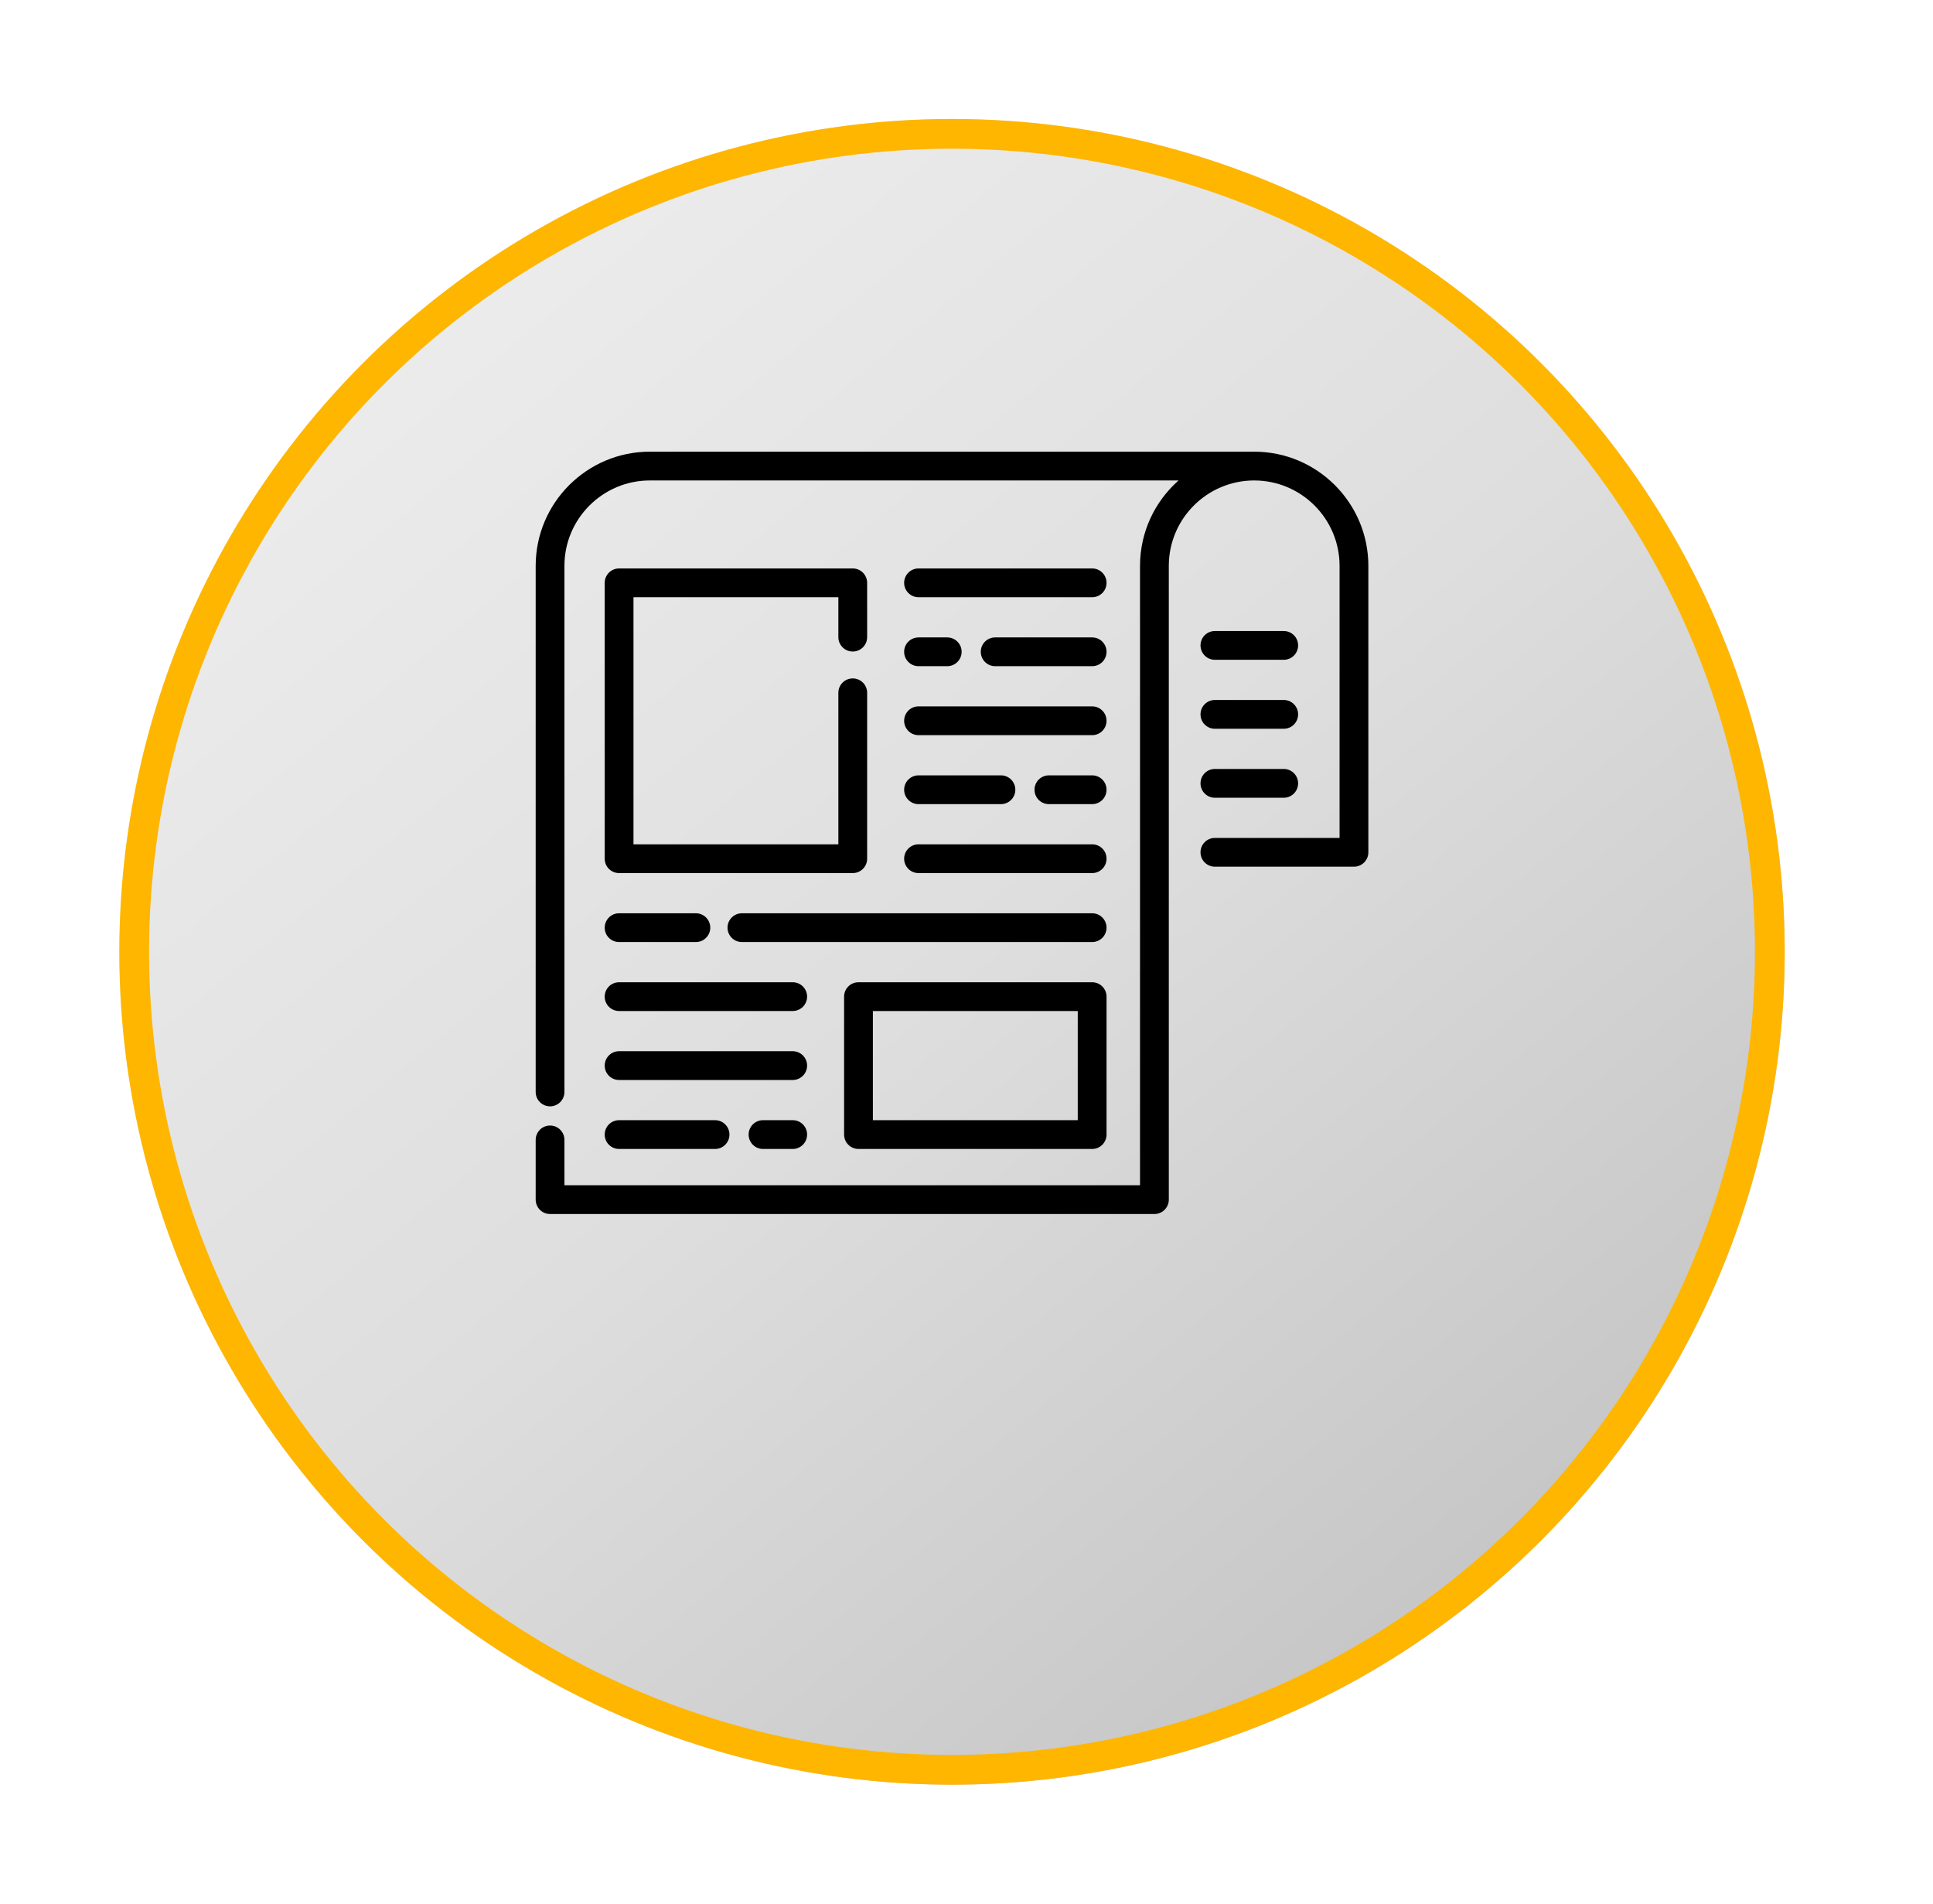 <svg width="65" height="64" viewBox="0 0 65 64" fill="none" xmlns="http://www.w3.org/2000/svg">
<g filter="url(#filter0_d)">
<circle cx="32.013" cy="28" r="28" fill="url(#paint0_linear)"/>
<circle cx="32.013" cy="28" r="27.5" stroke="#FFB600"/>
</g>
<g clip-path="url(#clip0)">
<path d="M42.174 15.185H21.852C19.735 15.185 18.013 16.907 18.013 19.024V36.711C18.013 36.978 18.229 37.195 18.497 37.195C18.764 37.195 18.98 36.978 18.98 36.711V19.024C18.98 17.441 20.268 16.153 21.852 16.153H39.63C38.836 16.857 38.335 17.883 38.335 19.024V39.847H18.98V38.324C18.98 38.056 18.764 37.84 18.497 37.84C18.229 37.84 18.013 38.056 18.013 38.324V40.331C18.013 40.598 18.229 40.815 18.497 40.815H38.819C39.086 40.815 39.303 40.598 39.303 40.331V19.024C39.303 17.441 40.591 16.153 42.174 16.153C43.757 16.153 45.045 17.441 45.045 19.024V28.171H40.852C40.585 28.171 40.369 28.387 40.369 28.654C40.369 28.922 40.585 29.138 40.852 29.138H45.529C45.796 29.138 46.013 28.922 46.013 28.654V19.024C46.013 16.907 44.291 15.185 42.174 15.185Z" fill="black"/>
<path d="M28.675 21.904C28.942 21.904 29.159 21.688 29.159 21.421V19.595C29.159 19.328 28.942 19.111 28.675 19.111H20.818C20.55 19.111 20.334 19.328 20.334 19.595V28.869C20.334 29.137 20.55 29.353 20.818 29.353H28.675C28.942 29.353 29.159 29.137 29.159 28.869V23.291C29.159 23.024 28.942 22.808 28.675 22.808C28.408 22.808 28.191 23.024 28.191 23.291V28.386H21.302V20.079H28.191V21.421C28.191 21.688 28.408 21.904 28.675 21.904Z" fill="black"/>
<path d="M36.725 19.111H30.887C30.62 19.111 30.403 19.328 30.403 19.595C30.403 19.862 30.62 20.079 30.887 20.079H36.725C36.993 20.079 37.209 19.862 37.209 19.595C37.209 19.328 36.993 19.111 36.725 19.111Z" fill="black"/>
<path d="M36.725 21.43H33.464C33.197 21.43 32.98 21.646 32.98 21.913C32.98 22.181 33.197 22.397 33.464 22.397H36.725C36.993 22.397 37.209 22.181 37.209 21.913C37.209 21.646 36.993 21.43 36.725 21.43Z" fill="black"/>
<path d="M31.852 21.43H30.887C30.62 21.43 30.403 21.646 30.403 21.913C30.403 22.181 30.62 22.397 30.887 22.397H31.852C32.119 22.397 32.336 22.181 32.336 21.913C32.336 21.646 32.119 21.43 31.852 21.43Z" fill="black"/>
<path d="M36.725 23.748H30.887C30.62 23.748 30.403 23.965 30.403 24.232C30.403 24.499 30.62 24.716 30.887 24.716H36.725C36.993 24.716 37.209 24.499 37.209 24.232C37.209 23.965 36.993 23.748 36.725 23.748Z" fill="black"/>
<path d="M36.725 28.386H30.887C30.62 28.386 30.403 28.602 30.403 28.869C30.403 29.137 30.62 29.353 30.887 29.353H36.725C36.993 29.353 37.209 29.137 37.209 28.869C37.209 28.602 36.993 28.386 36.725 28.386Z" fill="black"/>
<path d="M36.725 26.067H35.271C35.003 26.067 34.787 26.284 34.787 26.551C34.787 26.818 35.003 27.035 35.271 27.035H36.725C36.993 27.035 37.209 26.818 37.209 26.551C37.209 26.284 36.993 26.067 36.725 26.067Z" fill="black"/>
<path d="M33.658 26.067H30.887C30.62 26.067 30.403 26.284 30.403 26.551C30.403 26.818 30.62 27.035 30.887 27.035H33.658C33.925 27.035 34.142 26.818 34.142 26.551C34.142 26.284 33.925 26.067 33.658 26.067Z" fill="black"/>
<path d="M43.168 21.215H40.852C40.585 21.215 40.369 21.431 40.369 21.698C40.369 21.966 40.585 22.182 40.852 22.182H43.168C43.435 22.182 43.651 21.966 43.651 21.698C43.651 21.431 43.435 21.215 43.168 21.215Z" fill="black"/>
<path d="M43.168 23.533H40.852C40.585 23.533 40.369 23.75 40.369 24.017C40.369 24.284 40.585 24.501 40.852 24.501H43.168C43.435 24.501 43.651 24.284 43.651 24.017C43.651 23.75 43.435 23.533 43.168 23.533Z" fill="black"/>
<path d="M43.168 25.852H40.852C40.585 25.852 40.369 26.068 40.369 26.336C40.369 26.603 40.585 26.82 40.852 26.82H43.168C43.435 26.82 43.651 26.603 43.651 26.336C43.651 26.069 43.435 25.852 43.168 25.852Z" fill="black"/>
<path d="M36.725 33.023H28.868C28.6 33.023 28.384 33.239 28.384 33.507V38.144C28.384 38.411 28.6 38.628 28.868 38.628H36.725C36.993 38.628 37.209 38.411 37.209 38.144V33.507C37.209 33.239 36.992 33.023 36.725 33.023ZM36.241 37.66H29.352V33.99H36.241V37.66Z" fill="black"/>
<path d="M23.4 30.704H20.818C20.55 30.704 20.334 30.921 20.334 31.188C20.334 31.455 20.55 31.672 20.818 31.672H23.4C23.667 31.672 23.884 31.455 23.884 31.188C23.884 30.921 23.667 30.704 23.4 30.704Z" fill="black"/>
<path d="M36.725 30.704H24.948C24.681 30.704 24.464 30.921 24.464 31.188C24.464 31.455 24.681 31.672 24.948 31.672H36.725C36.993 31.672 37.209 31.455 37.209 31.188C37.209 30.921 36.993 30.704 36.725 30.704Z" fill="black"/>
<path d="M26.656 33.023H20.818C20.55 33.023 20.334 33.239 20.334 33.507C20.334 33.774 20.55 33.99 20.818 33.99H26.656C26.923 33.99 27.14 33.774 27.14 33.507C27.14 33.239 26.923 33.023 26.656 33.023Z" fill="black"/>
<path d="M24.045 37.66H20.818C20.55 37.66 20.334 37.877 20.334 38.144C20.334 38.411 20.55 38.628 20.818 38.628H24.045C24.312 38.628 24.529 38.411 24.529 38.144C24.529 37.877 24.312 37.66 24.045 37.66Z" fill="black"/>
<path d="M26.656 37.66H25.658C25.391 37.66 25.174 37.877 25.174 38.144C25.174 38.411 25.391 38.628 25.658 38.628H26.656C26.923 38.628 27.14 38.411 27.14 38.144C27.14 37.877 26.923 37.66 26.656 37.66Z" fill="black"/>
<path d="M26.656 35.341H20.818C20.55 35.341 20.334 35.558 20.334 35.825C20.334 36.093 20.55 36.309 20.818 36.309H26.656C26.923 36.309 27.14 36.092 27.14 35.825C27.14 35.558 26.923 35.341 26.656 35.341Z" fill="black"/>
</g>
<defs>
<filter id="filter0_d" x="0.013" y="0" width="64" height="64" filterUnits="userSpaceOnUse" color-interpolation-filters="sRGB">
<feFlood flood-opacity="0" result="BackgroundImageFix"/>
<feColorMatrix in="SourceAlpha" type="matrix" values="0 0 0 0 0 0 0 0 0 0 0 0 0 0 0 0 0 0 127 0"/>
<feOffset dy="4"/>
<feGaussianBlur stdDeviation="2"/>
<feColorMatrix type="matrix" values="0 0 0 0 0 0 0 0 0 0 0 0 0 0 0 0 0 0 0.25 0"/>
<feBlend mode="normal" in2="BackgroundImageFix" result="effect1_dropShadow"/>
<feBlend mode="normal" in="SourceGraphic" in2="effect1_dropShadow" result="shape"/>
</filter>
<linearGradient id="paint0_linear" x1="14.947" y1="5.5" x2="51.491" y2="49.775" gradientUnits="userSpaceOnUse">
<stop stop-color="#ECECEC"/>
<stop offset="0.5" stop-color="#DEDEDE"/>
<stop offset="1" stop-color="#C5C5C5"/>
</linearGradient>
<clipPath id="clip0">
<rect width="28" height="28" fill="white" transform="translate(18.013 14)"/>
</clipPath>
</defs>
</svg>
